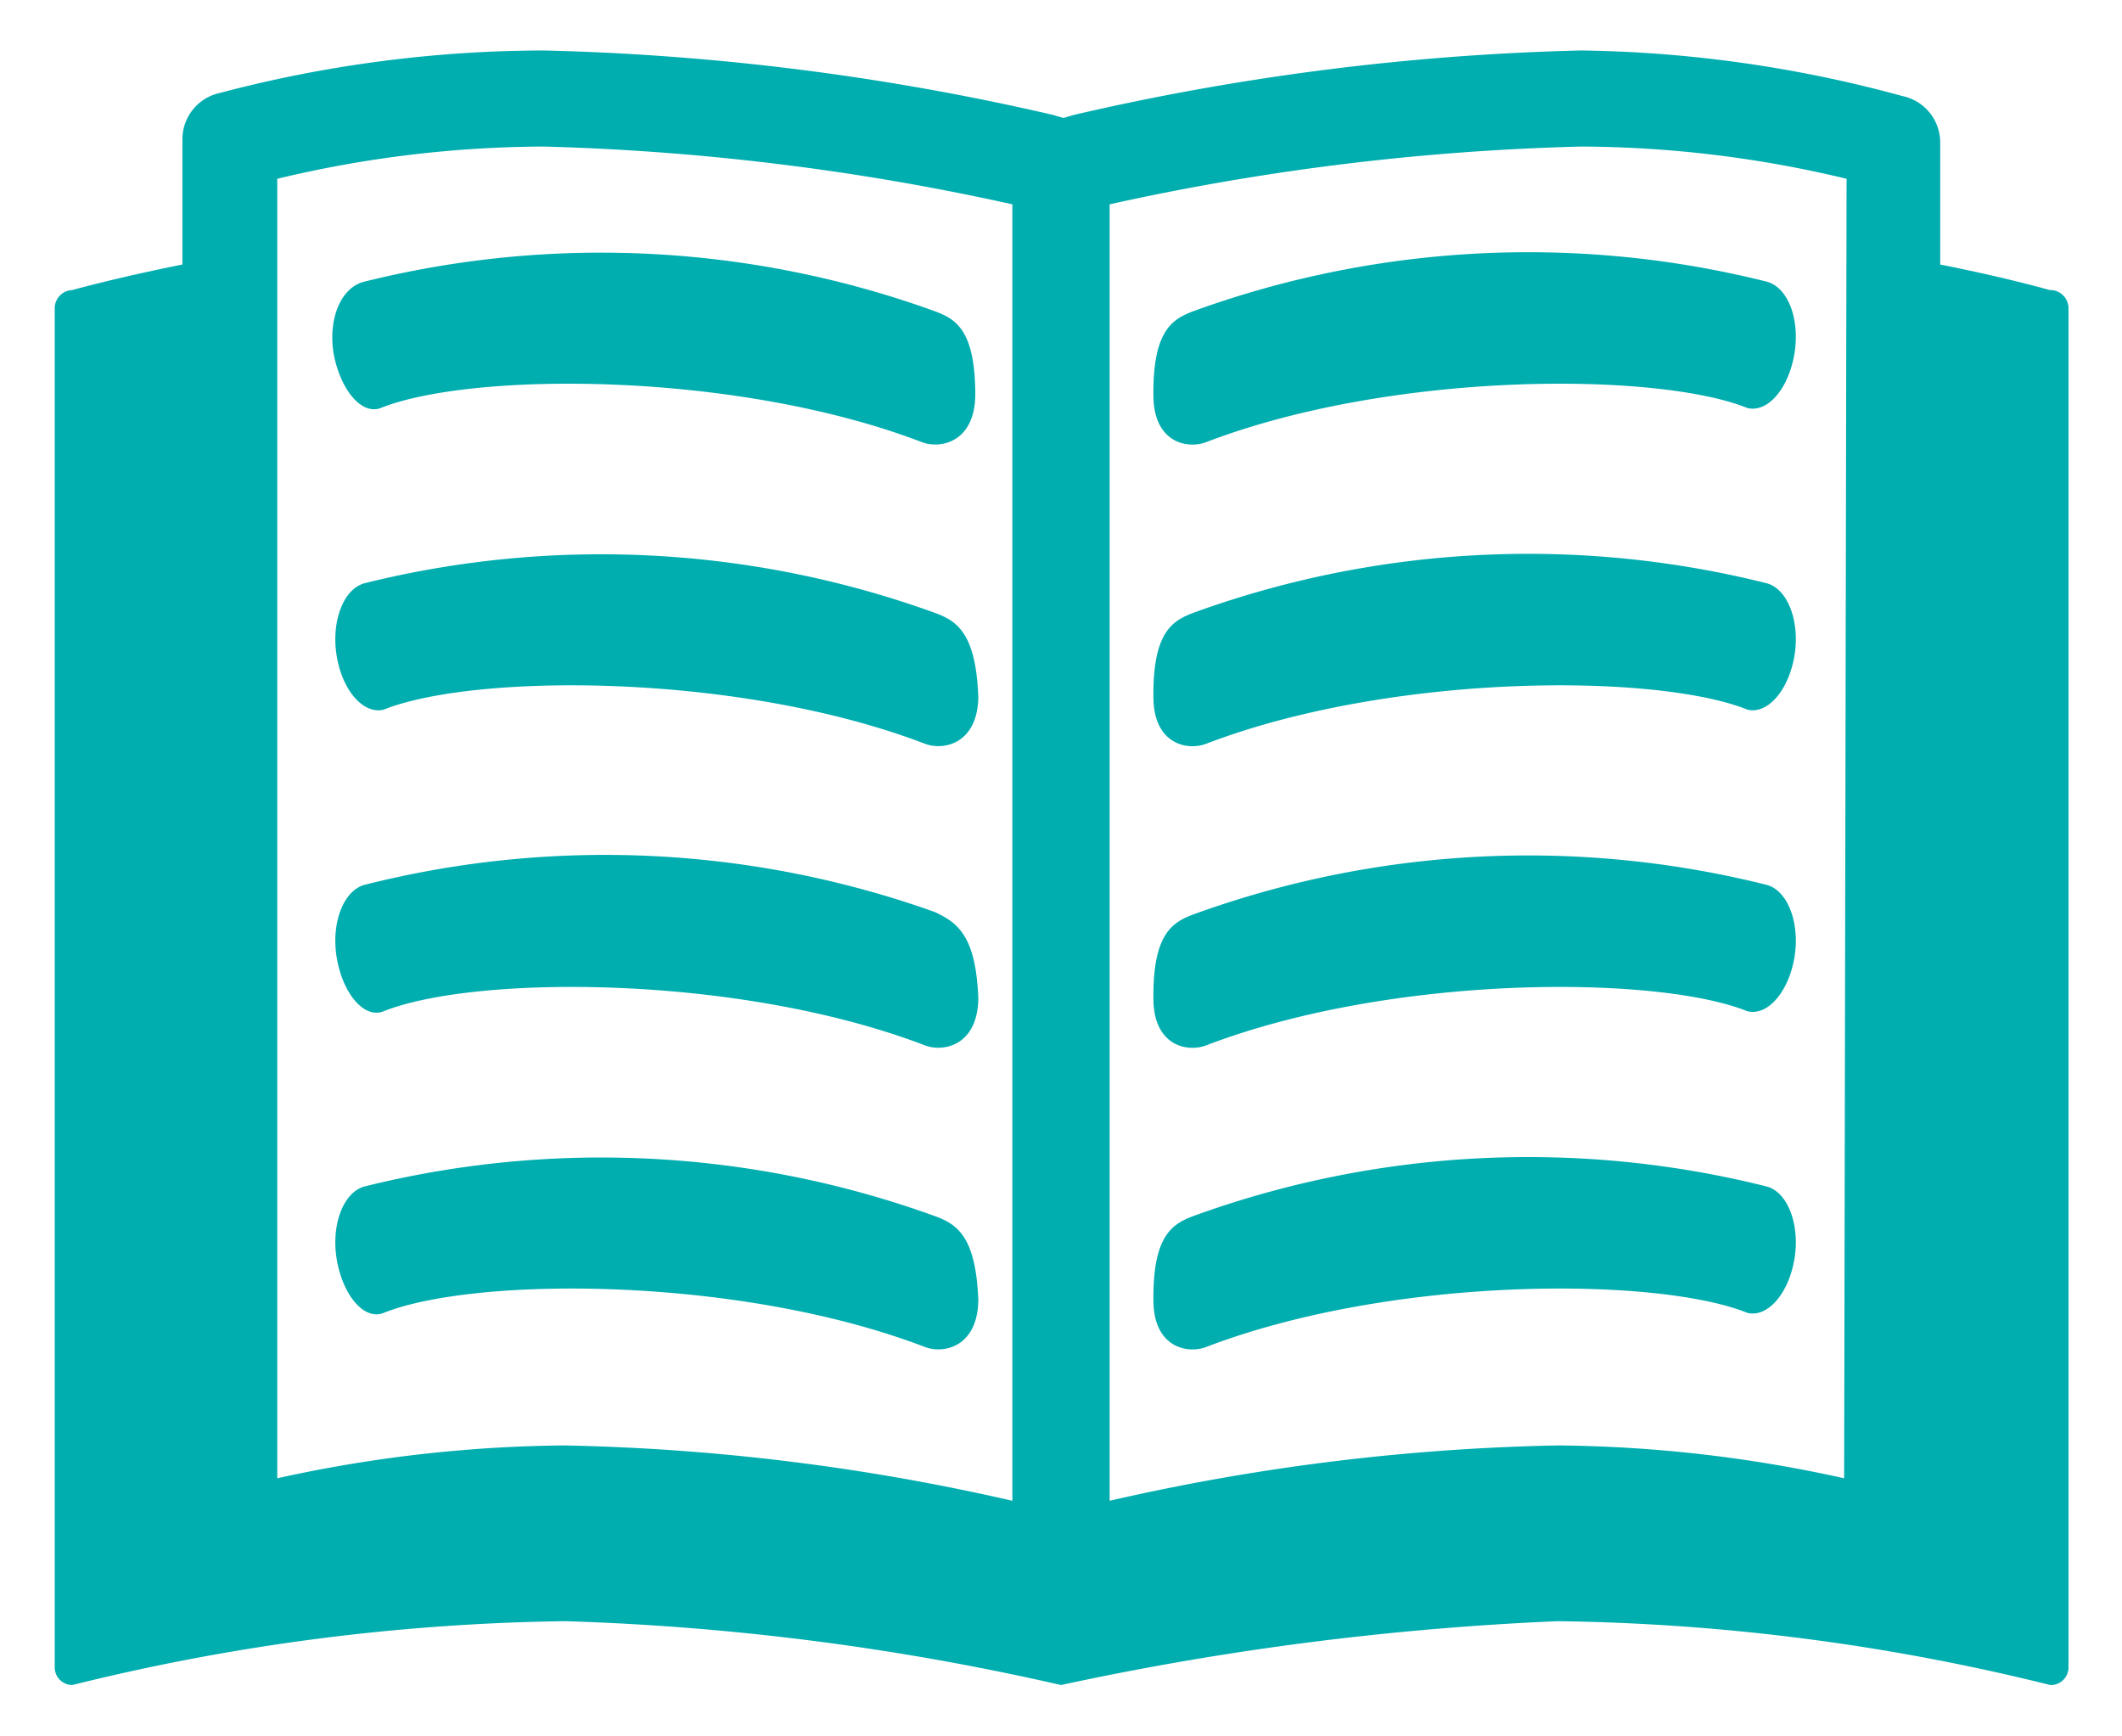 <svg xmlns="http://www.w3.org/2000/svg" viewBox="0 0 34.9 28.55">
  <defs>
    <style>
      .cls-1 {
        fill: #00adaf;
      }
    </style>
  </defs>
  <g id="Menu">
    <g>
      <path class="cls-1" d="M33.71,4.77s-.69-.2-1.8-.42v-2a.78.78,0,0,0-.62-.77A21,21,0,0,0,26,.83a41.28,41.28,0,0,0-8.34,1.06l-.17.05-.17-.05A41.4,41.4,0,0,0,8.94.83a21,21,0,0,0-5.33.7A.78.78,0,0,0,3,2.3V4.35c-1.1.22-1.81.42-1.81.42a.3.3,0,0,0-.29.3V27.42a.29.29,0,0,0,.29.29,35.44,35.44,0,0,1,8.11-1.05,42.38,42.38,0,0,1,8.15,1.05,48.39,48.39,0,0,1,8.17-1.05,35.3,35.3,0,0,1,8.1,1.05.29.29,0,0,0,.3-.29V5.07A.3.3,0,0,0,33.71,4.77ZM16.65,24.68a36.09,36.09,0,0,0-7.36-.91,22.68,22.68,0,0,0-4.73.54V2.94a19,19,0,0,1,4.38-.53,40.52,40.52,0,0,1,7.71.95Zm13.68-.37a22.49,22.49,0,0,0-4.72-.54,36,36,0,0,0-7.36.91V3.36A40.52,40.52,0,0,1,26,2.41a18.91,18.91,0,0,1,4.37.53Z"/>
      <path class="cls-1" d="M5.49,5.83c.11.57.45,1,.77.88,1.5-.6,5.84-.61,8.9.56.31.12.87,0,.88-.77,0-1.06-.31-1.25-.66-1.38A16.13,16.13,0,0,0,6,4.63C5.6,4.72,5.39,5.26,5.49,5.83Z"/>
      <path class="cls-1" d="M15.38,10.08A16.13,16.13,0,0,0,6,9.59c-.35.09-.56.63-.46,1.21s.45.95.77.87c1.5-.6,5.84-.61,8.9.56.31.12.87,0,.88-.77C16.05,10.4,15.73,10.21,15.38,10.08Z"/>
      <path class="cls-1" d="M15.38,15A16.13,16.13,0,0,0,6,14.55c-.35.09-.56.63-.46,1.21s.45,1,.77.87c1.5-.6,5.84-.61,8.9.56.31.12.87,0,.88-.77C16.05,15.36,15.73,15.17,15.38,15Z"/>
      <path class="cls-1" d="M15.38,20A16.13,16.13,0,0,0,6,19.51c-.35.09-.56.63-.46,1.21s.45,1,.77.87c1.5-.6,5.84-.61,8.9.56.31.12.87,0,.88-.77C16.05,20.32,15.73,20.13,15.38,20Z"/>
      <path class="cls-1" d="M19.62,5.12c-.34.13-.66.32-.65,1.38,0,.78.56.89.87.77,3.06-1.17,7.41-1.16,8.9-.56.33.08.67-.31.77-.88s-.1-1.11-.46-1.2A16.13,16.13,0,0,0,19.62,5.12Z"/>
      <path class="cls-1" d="M29.05,9.59a16.13,16.13,0,0,0-9.43.49c-.34.13-.66.32-.65,1.38,0,.78.56.89.87.77,3.06-1.17,7.41-1.16,8.9-.56.33.08.67-.31.77-.87S29.41,9.68,29.05,9.59Z"/>
      <path class="cls-1" d="M29.05,14.55a16.13,16.13,0,0,0-9.43.49c-.34.13-.66.32-.65,1.38,0,.78.56.89.87.77,3.06-1.17,7.41-1.16,8.9-.56.33.08.67-.31.77-.87S29.41,14.64,29.05,14.55Z"/>
      <path class="cls-1" d="M29.05,19.51a16.13,16.13,0,0,0-9.43.49c-.34.13-.66.32-.65,1.38,0,.78.56.89.87.77,3.06-1.17,7.41-1.16,8.9-.56.33.08.67-.31.77-.87S29.41,19.6,29.05,19.51Z"/>
    </g>
  </g>
</svg>

